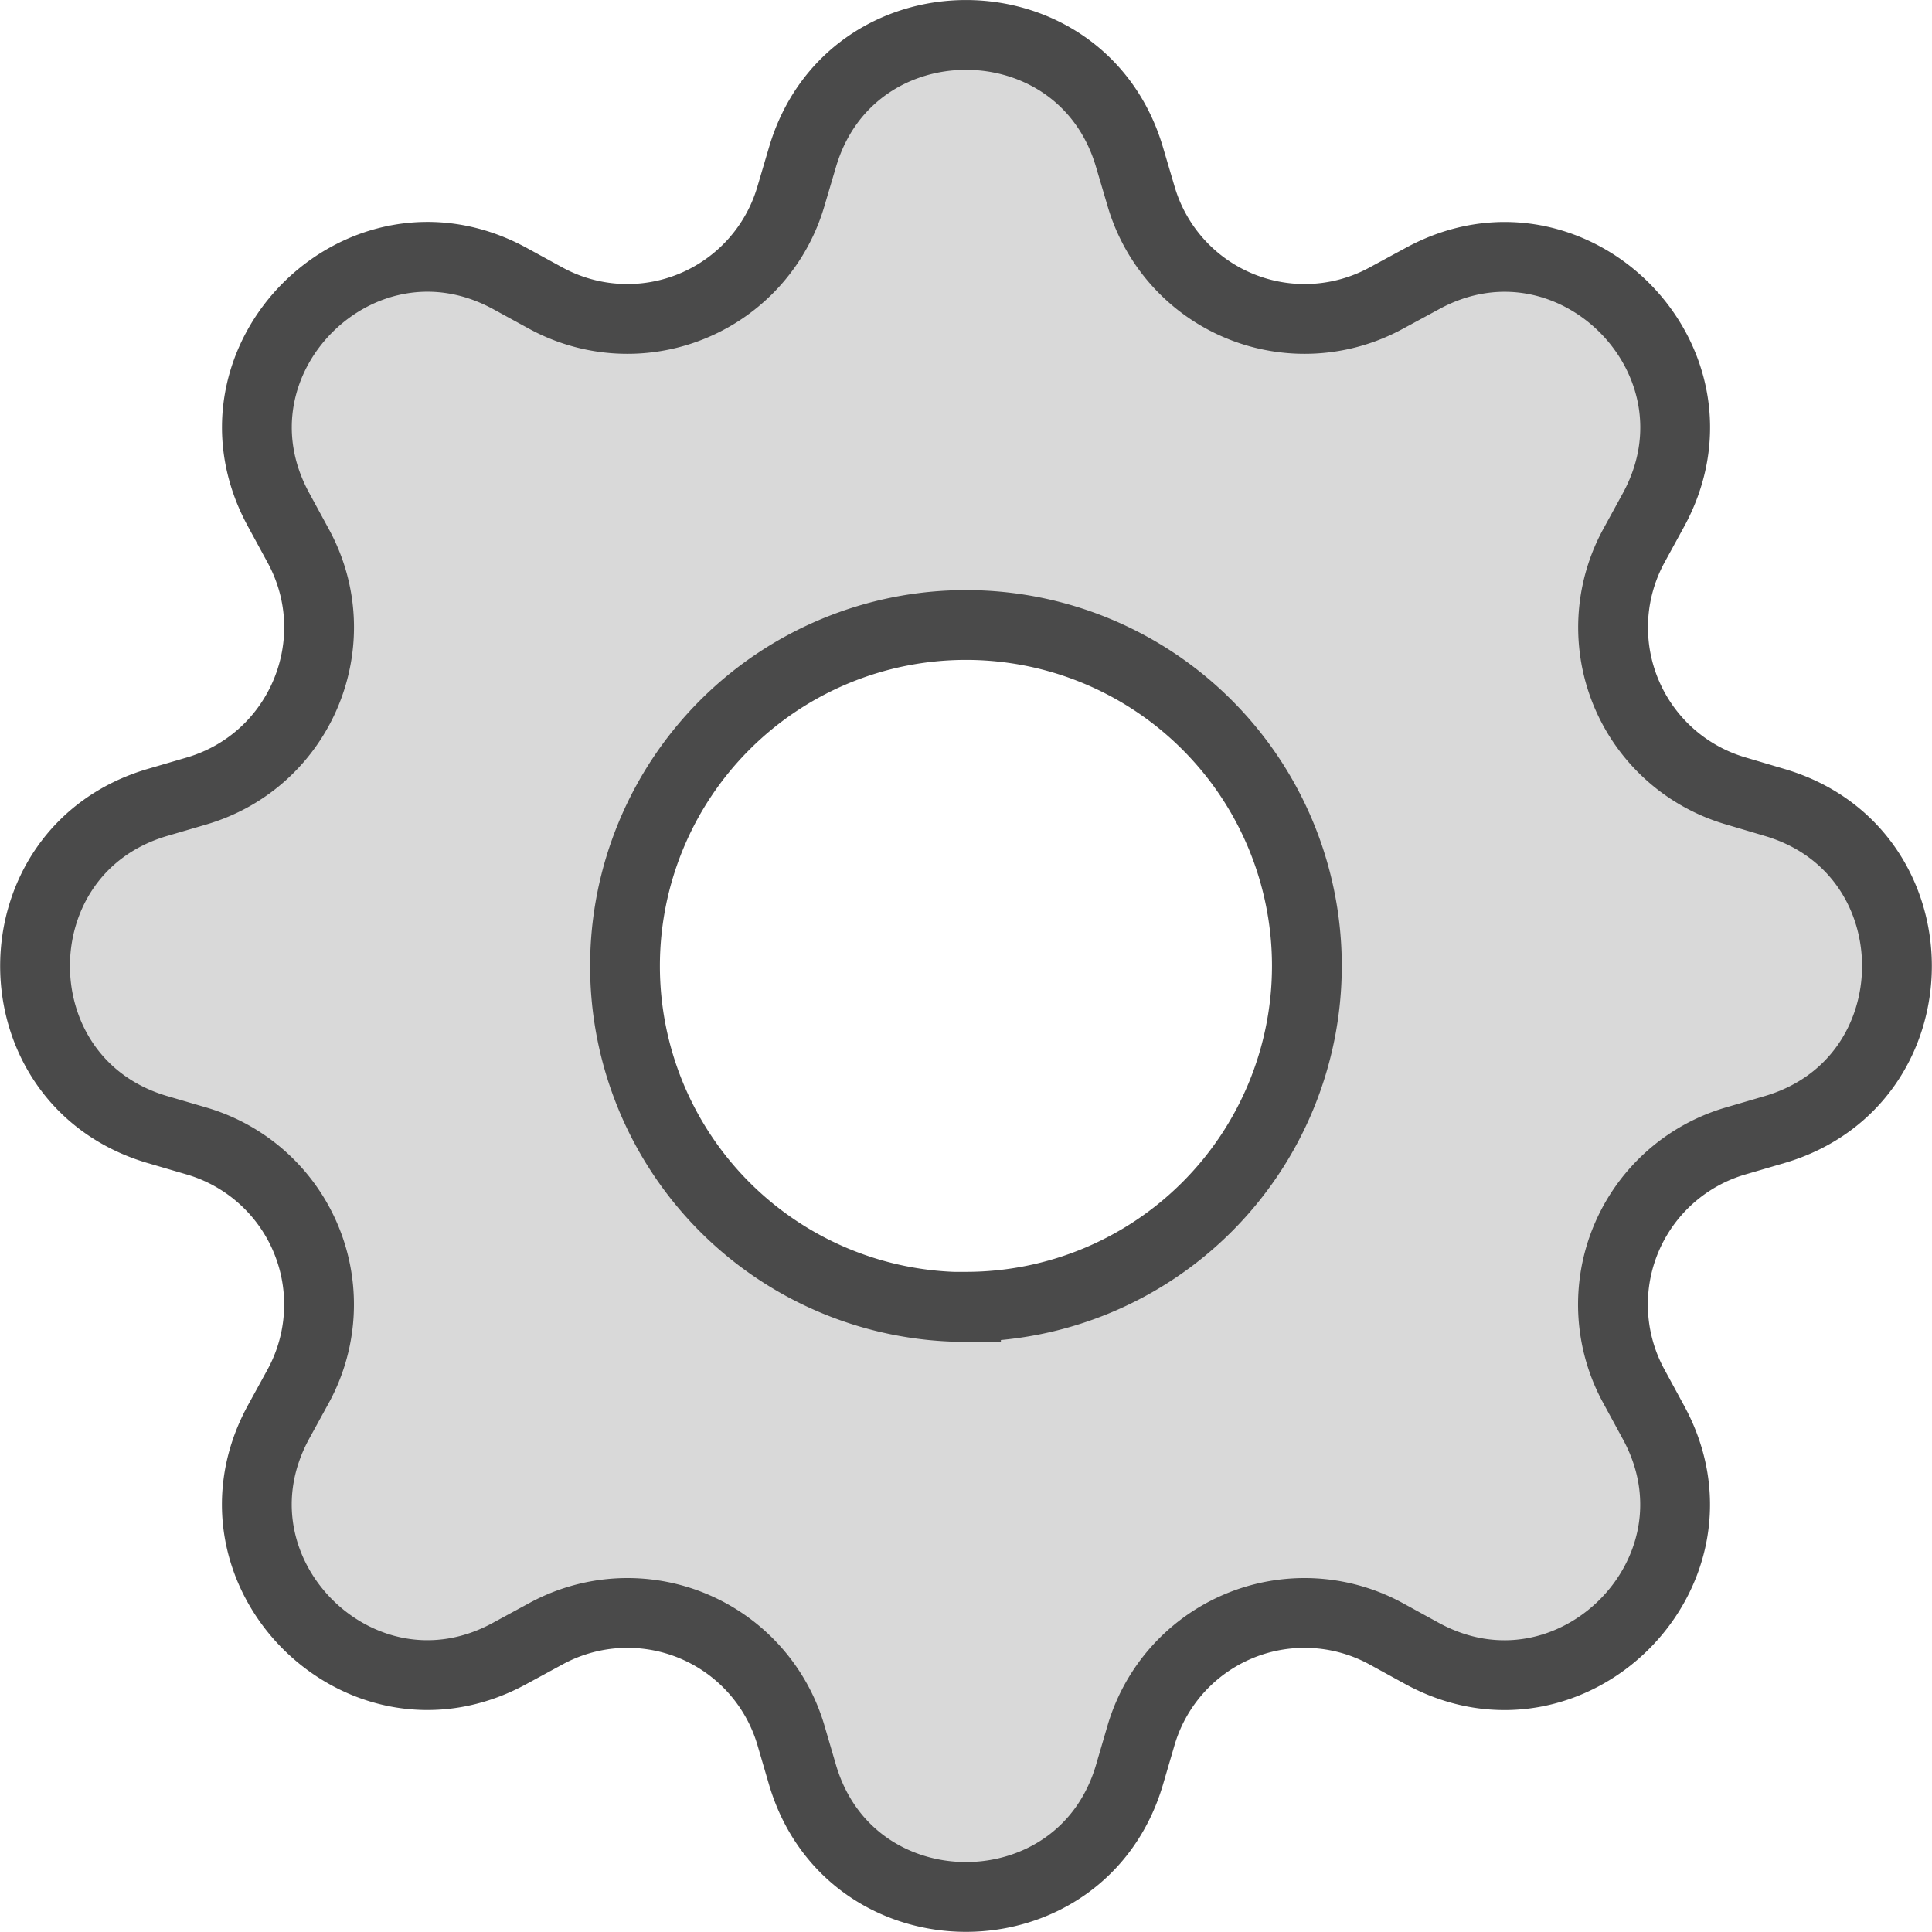 <?xml version="1.0" encoding="UTF-8" standalone="no"?>
<svg
   width="16"
   height="16"
   fill="currentColor"
   class="bi bi-gear-fill"
   viewBox="0 0 16 16"
   version="1.1"
   id="svg4"
   sodipodi:docname="gear-fill.svg"
   inkscape:version="1.2.2 (732a01da63, 2022-12-09)"
   xmlns:inkscape="http://www.inkscape.org/namespaces/inkscape"
   xmlns:sodipodi="http://sodipodi.sourceforge.net/DTD/sodipodi-0.dtd"
   xmlns="http://www.w3.org/2000/svg"
   xmlns:svg="http://www.w3.org/2000/svg">
  <defs
     id="defs8" />
  <sodipodi:namedview
     id="namedview6"
     pagecolor="#ffffff"
     bordercolor="#000000"
     borderopacity="0.25"
     inkscape:showpageshadow="2"
     inkscape:pageopacity="0.0"
     inkscape:pagecheckerboard="0"
     inkscape:deskcolor="#d1d1d1"
     showgrid="false"
     inkscape:zoom="3.1212135"
     inkscape:cx="32.519403"
     inkscape:cy="17.941739"
     inkscape:window-width="1366"
     inkscape:window-height="745"
     inkscape:window-x="-8"
     inkscape:window-y="-8"
     inkscape:window-maximized="1"
     inkscape:current-layer="svg4" />
  <path
     d="m 9.354,1.301 c -0.398,-1.349 -2.31,-1.349 -2.708,0 L 6.549,1.629 A 1.411,1.411 0 0 1 4.52,2.469 L 4.222,2.306 C 2.985,1.633 1.633,2.985 2.307,4.221 l 0.163,0.3 c 0.43,0.79 0.022,1.774 -0.84,2.029 l -0.328,0.096 c -1.349,0.398 -1.349,2.31 0,2.708 l 0.328,0.096 a 1.411,1.411 0 0 1 0.84,2.029 l -0.164,0.299 c -0.673,1.237 0.68,2.589 1.915,1.915 l 0.3,-0.163 a 1.411,1.411 0 0 1 2.029,0.84 l 0.096,0.328 c 0.398,1.349 2.31,1.349 2.708,0 l 0.096,-0.328 a 1.411,1.411 0 0 1 2.029,-0.84 l 0.299,0.164 c 1.237,0.673 2.589,-0.68 1.915,-1.915 l -0.163,-0.3 a 1.411,1.411 0 0 1 0.84,-2.029 l 0.328,-0.096 c 1.349,-0.398 1.349,-2.31 0,-2.708 L 14.371,6.549 A 1.411,1.411 0 0 1 13.531,4.52 L 13.694,4.222 C 14.367,2.985 13.015,1.633 11.779,2.307 L 11.48,2.469 A 1.411,1.411 0 0 1 9.451,1.629 Z M 8,10.824 A 2.824,2.824 0 1 1 8,5.176 2.823,2.823 0 0 1 8,10.822 Z"
     id="path2"
     style="fill:#d9d9d9;fill-opacity:1;stroke:#4a4a4a;stroke-width:0.578;stroke-dasharray:none;stroke-opacity:1" />
</svg>
